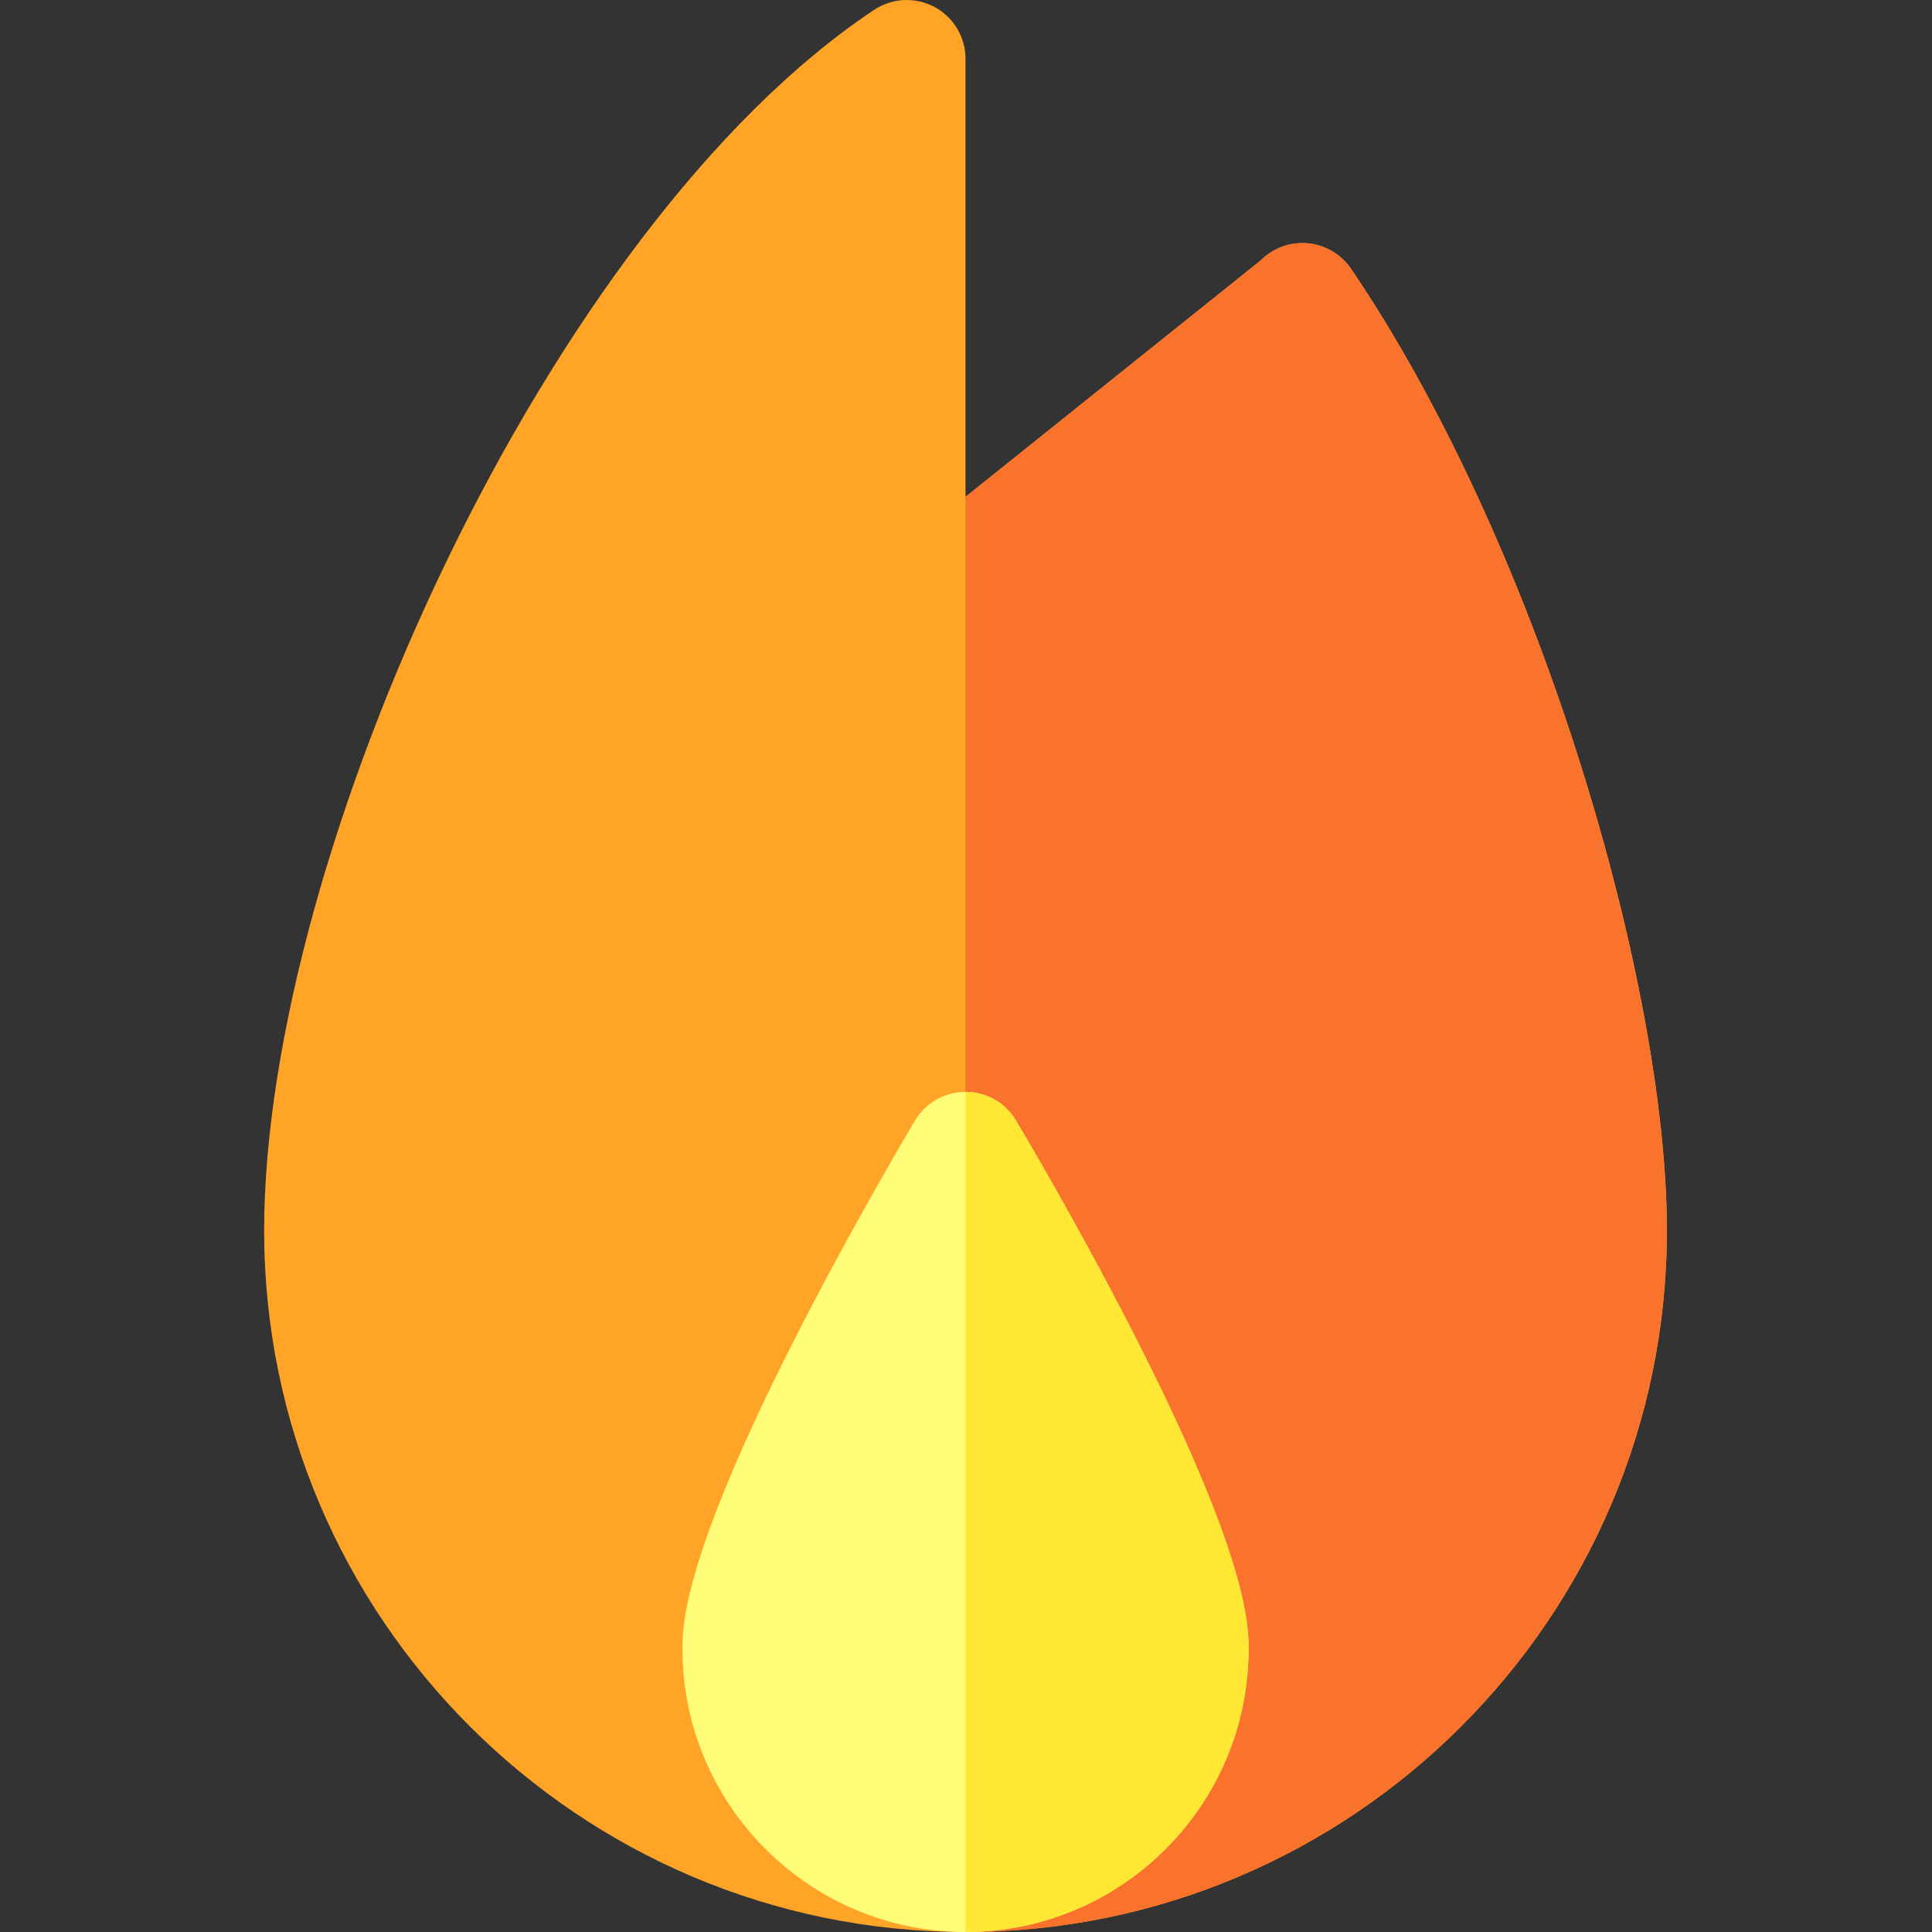<svg height="512pt" viewBox="-70 0 512 512.002" width="512pt" xmlns="http://www.w3.org/2000/svg"><rect x="-70" y="0" width="512" height="512.002" fill="#333333" stroke="none"/><path d="m185.871 512c-102.488 0-185.871-83.379-185.871-185.871 0-99.992 75.531-266.293 161.672-323.523 4.781-3.18 10.922-3.469 15.98-.758 5.062 2.715 8.219 7.988 8.219 13.73v116.09l78.266-62.688c3.281-3.281 7.859-4.938 12.48-4.496 4.621.438 8.809 2.914 11.418 6.75 23.328 34.309 44.891 80.82 60.707 130.957 14.617 46.328 23 91.504 23 123.938 0 102.492-83.383 185.871-185.871 185.871zm0 0" fill="#ffa426"/><path d="m288.035 71.238c-2.609-3.84-6.797-6.316-11.418-6.75-4.621-.441-9.199 1.211-12.48 4.492l-78.266 62.688v380.332c102.488 0 185.871-83.379 185.871-185.871 0-32.434-8.383-77.609-23-123.938-15.816-50.137-37.379-96.645-60.707-130.953zm0 0" fill="#fa732d"/><path d="m185.871 512c-41.363 0-75.012-33.648-75.012-75.012 0-6.004 0-24.285 31.438-85.457 14.918-29.027 29.59-53.57 30.211-54.602 2.812-4.699 7.887-7.574 13.363-7.574 5.477 0 10.551 2.875 13.363 7.574.617 1.031 15.289 25.574 30.211 54.602 31.438 61.172 31.438 79.453 31.438 85.457 0 41.363-33.648 75.012-75.012 75.012zm0 0" fill="#fffd78"/><path d="m260.883 436.988c0-6.004 0-24.285-31.438-85.457-14.922-29.023-29.594-53.57-30.211-54.602-2.812-4.695-7.887-7.574-13.363-7.574v222.645c41.363 0 75.012-33.648 75.012-75.012zm0 0" fill="#ffe733"/></svg>